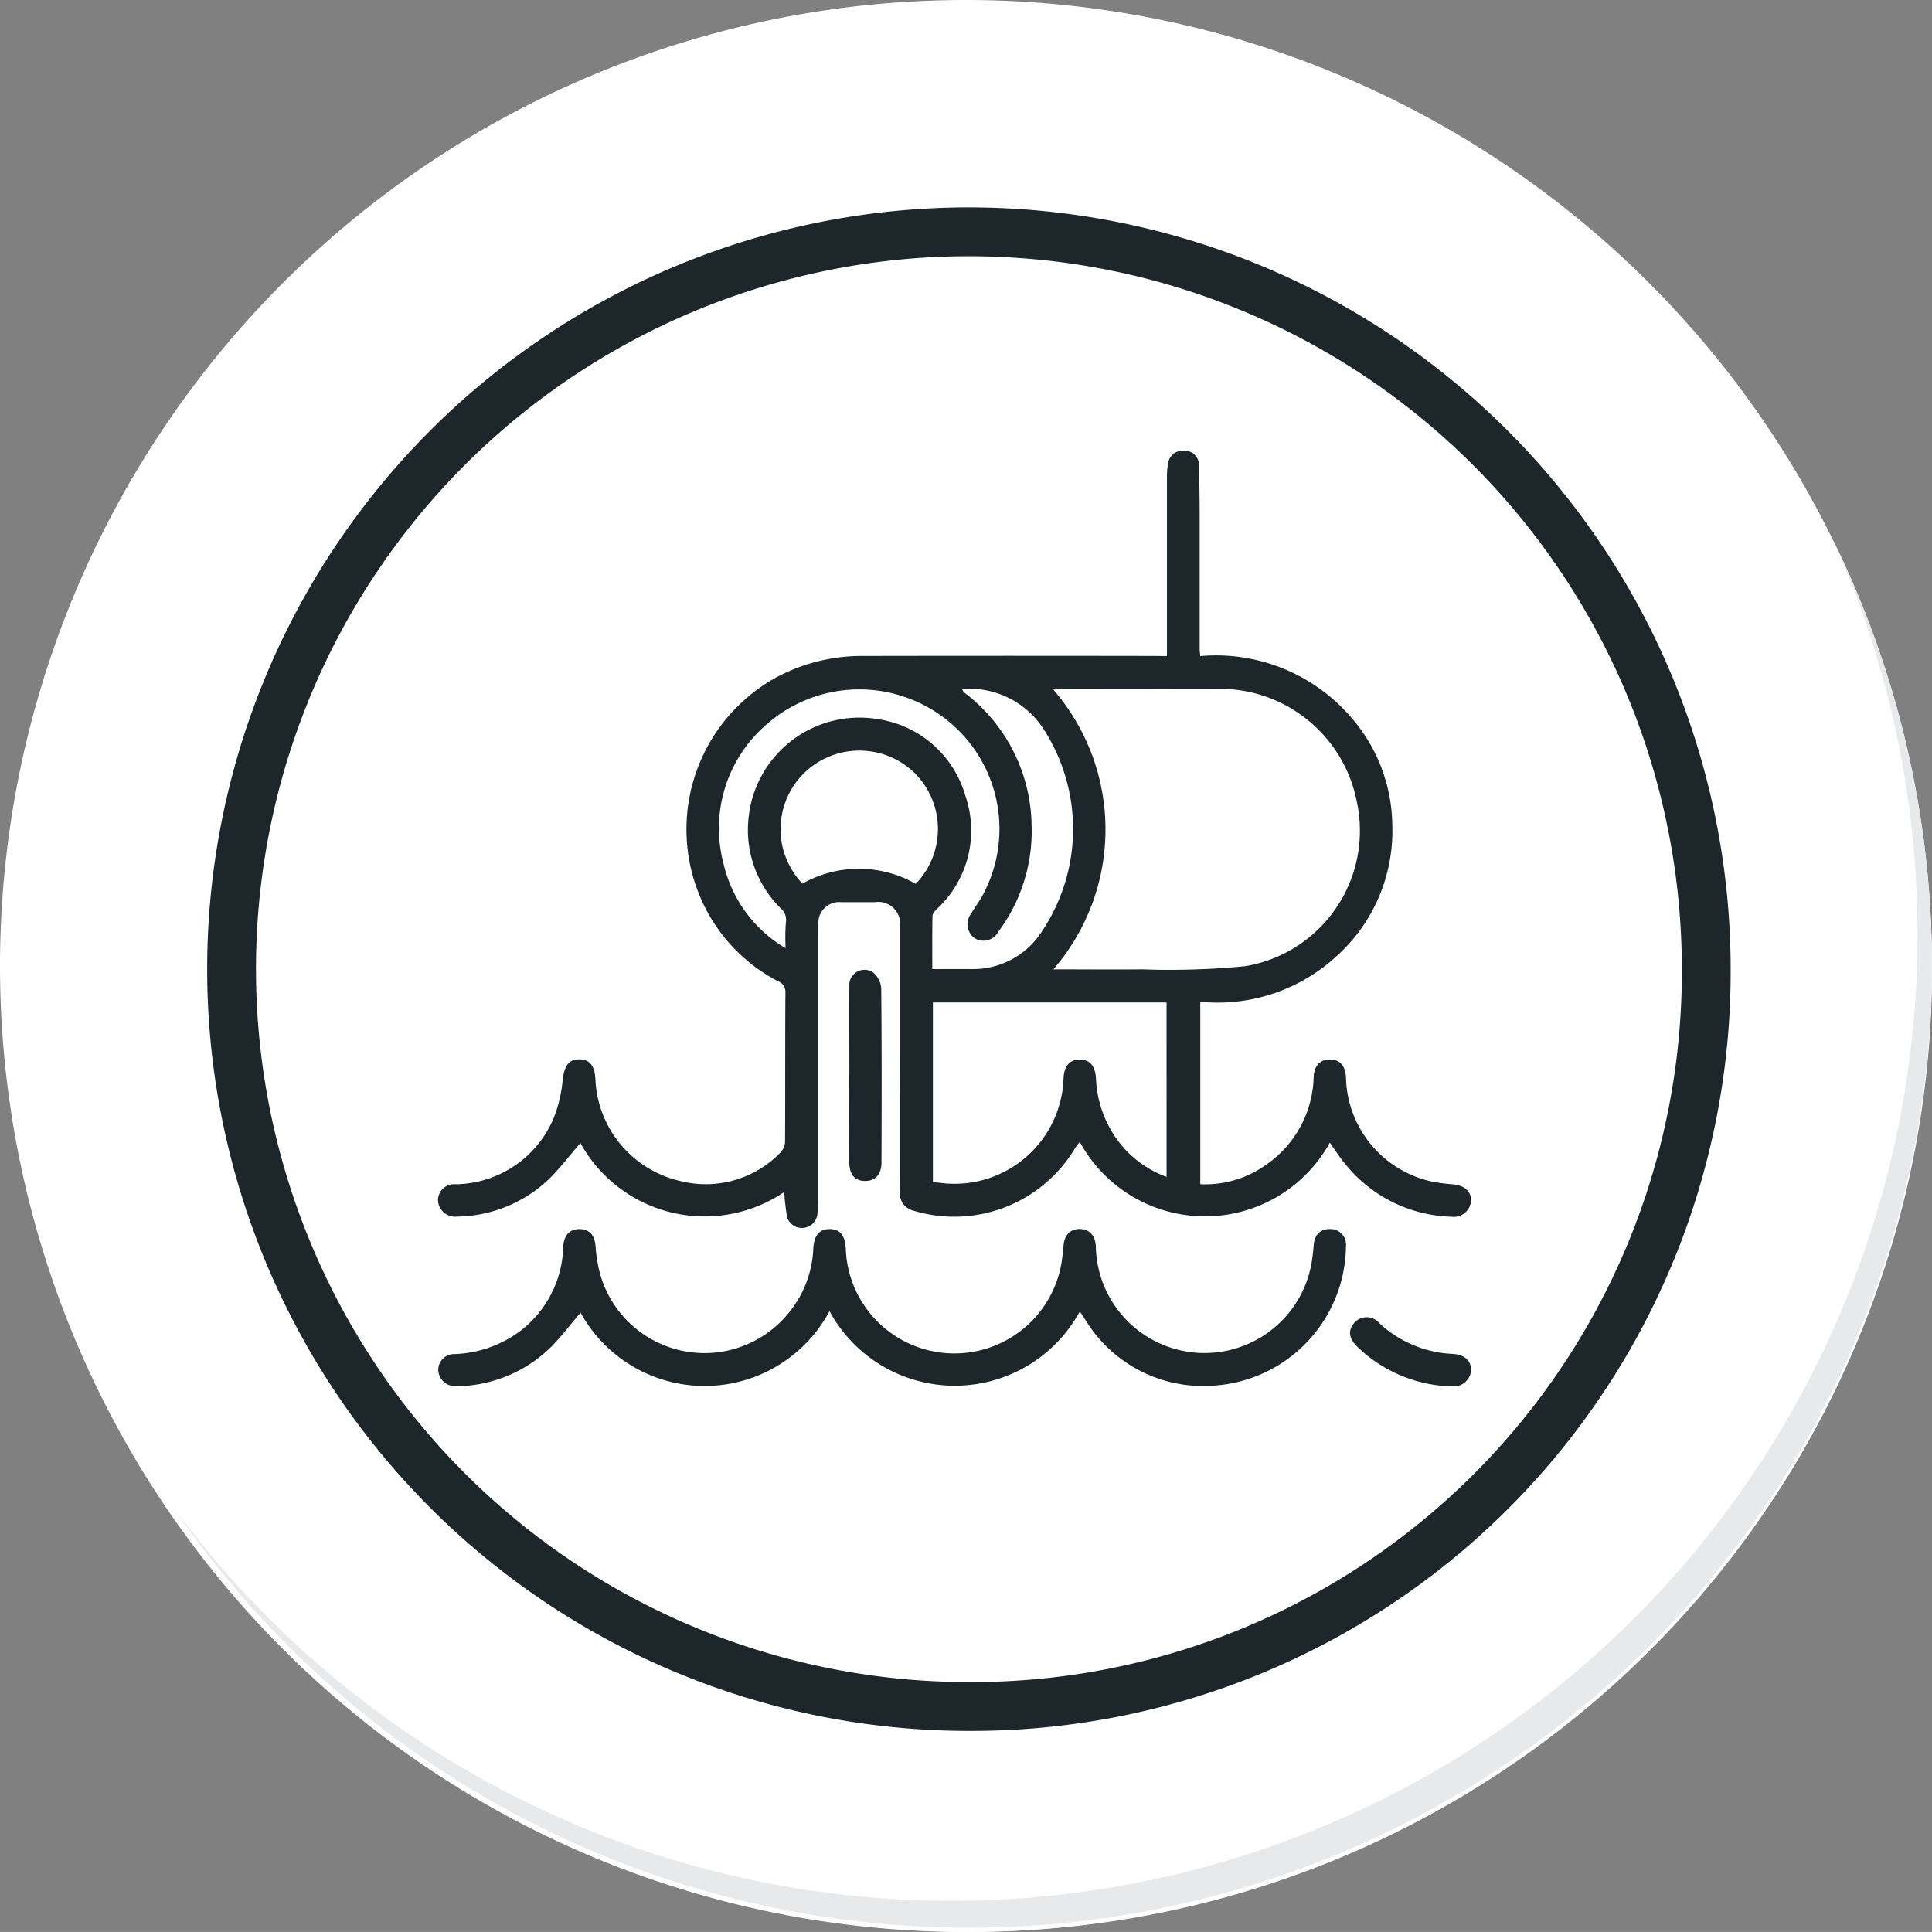 <svg xmlns="http://www.w3.org/2000/svg" xmlns:xlink="http://www.w3.org/1999/xlink" width="79.155" height="79.153" viewBox="0 0 79.155 79.153">
  <rect x="0" y="0" width="79.155" height="79.153" fill="#808080" stroke="none"/>
  <defs>
    <radialGradient id="radial-gradient" cx="0.077" cy="0.019" r="1.465" gradientTransform="matrix(1, 0, 0, -1, 0, 9.666)" gradientUnits="objectBoundingBox">
      <stop offset="0" stop-color="#f4f4f5"/>
      <stop offset="0.477" stop-color="#f7f8fa"/>
      <stop offset="0.715" stop-color="#fff"/>
    </radialGradient>
  </defs>
  <g id="Grupo_133750" data-name="Grupo 133750" transform="translate(-269.851 -4417.228)">
    <g id="Group_87331" data-name="Group 87331" transform="translate(269.851 4417.228)">
      <g id="Group_18531" data-name="Group 18531">
        <g id="Group_18423" data-name="Group 18423">
          <g id="Group_18421" data-name="Group 18421">
            <g id="Group_18420" data-name="Group 18420">
              <g id="Group_18419" data-name="Group 18419">
                <path id="Path_40936" data-name="Path 40936" d="M201.954,554.407a39.577,39.577,0,1,1-39.578-39.575h0A39.576,39.576,0,0,1,201.954,554.407Z" transform="translate(-122.8 -514.832)" fill="#fff"/>
              </g>
            </g>
          </g>
          <path id="Path_40937" data-name="Path 40937" d="M201.953,554.407a39.42,39.42,0,1,0,0,.312Z" transform="translate(-122.799 -514.832)" fill="url(#radial-gradient)"/>
          <path id="Path_40938" data-name="Path 40938" d="M190.028,551.858a30.209,30.209,0,1,0-30.209,30.209h0a30.1,30.1,0,0,0,30.209-29.984Z" transform="translate(-120.122 -512.151)" fill="none" stroke="#1d272b" stroke-miterlimit="10" stroke-width="2"/>
          <g id="Group_18422" data-name="Group 18422" transform="translate(7.012 22.22)">
            <path id="Path_40939" data-name="Path 40939" d="M195.973,530.78a39.581,39.581,0,0,1-68.14,39.411,39.456,39.456,0,0,0,68.14-39.411Z" transform="translate(-127.833 -530.78)" fill="#e7e9eb"/>
          </g>
        </g>
      </g>
      <g id="ok1v39" transform="translate(-2440.948 32.469)">
        <g id="Grupo_133089" data-name="Grupo 133089" transform="translate(2458.898 -14.002)">
          <path id="Trazado_170421" data-name="Trazado 170421" d="M2488.76-5.589v-.529q0-3.431,0-6.861a3.067,3.067,0,0,1,.043-.491.6.6,0,0,1,.638-.532.583.583,0,0,1,.629.583c.021.728.029,1.456.03,2.184,0,1.788,0,3.575,0,5.363,0,.08.013.16.023.284a7.305,7.305,0,0,1,6.186,2.515,6.81,6.81,0,0,1,1.682,4.368,6.9,6.9,0,0,1-2.281,5.41,7.193,7.193,0,0,1-5.585,1.869V16.05a4.3,4.3,0,0,0,2.7-.8,4.5,4.5,0,0,0,1.946-3.6c.023-.464.268-.719.677-.711s.624.266.647.746a4.467,4.467,0,0,0,3.535,4.258,7.466,7.466,0,0,0,.858.111c.489.05.763.316.725.714a.708.708,0,0,1-.794.614,5.791,5.791,0,0,1-4.386-2.2c-.213-.263-.4-.552-.6-.837a5.84,5.84,0,0,1-10.243-.025,2.222,2.222,0,0,0-.169.21,5.768,5.768,0,0,1-6.657,2.6.732.732,0,0,1-.544-.813c.006-2.067,0-4.133,0-6.2q0-2.294,0-4.588a.9.9,0,0,0-1.035-1.035c-.454,0-.909,0-1.364,0a.851.851,0,0,0-.944.869c-.012.137-.008.275-.008.413q0,5.5,0,10.994c0,.178-.02.356-.033.534a.64.64,0,0,1-1.239.1,9.719,9.719,0,0,1-.118-1.035,5.81,5.81,0,0,1-8.349-2.007c-.437.5-.84,1.039-1.314,1.5a5.569,5.569,0,0,1-3.769,1.515.7.7,0,0,1-.753-.659.654.654,0,0,1,.692-.667,4.419,4.419,0,0,0,4.045-2.705,5.566,5.566,0,0,0,.372-1.589c.073-.553.239-.817.663-.824s.646.244.676.8a4.478,4.478,0,0,0,3.474,4.184,4.253,4.253,0,0,0,4.121-1.18.662.662,0,0,0,.176-.428c.011-2.039,0-4.078.015-6.117a.46.46,0,0,0-.31-.462,6.951,6.951,0,0,1-3.329-3.826,7.105,7.105,0,0,1,3.351-8.666,7.47,7.47,0,0,1,3.487-.832q5.952-.011,11.9,0Zm-4.654,12.834c1.251,0,2.434.013,3.616,0a32.259,32.259,0,0,0,4.238-.127,5.627,5.627,0,0,0,4.581-6.727,5.719,5.719,0,0,0-5.8-4.636c-2.12-.008-4.24,0-6.36,0a2.556,2.556,0,0,0-.277.032A8.751,8.751,0,0,1,2484.106,7.245Zm4.637,1.358h-9.573v7.362c.112.01.206.016.3.028a4.471,4.471,0,0,0,5.052-4.261q.029-.773.644-.788c.42-.01.651.241.685.75a4.611,4.611,0,0,0,.778,2.4,4.335,4.335,0,0,0,2.115,1.654Zm-8.384-12.843a.687.687,0,0,0,.089.14,6.935,6.935,0,0,1,2.766,5.461,6.869,6.869,0,0,1-1.37,4.35.683.683,0,0,1-.964.259.71.71,0,0,1-.138-1.017c.168-.283.375-.546.518-.841a5.7,5.7,0,0,0-1.5-7.068,5.755,5.755,0,0,0-7.5.252,5.611,5.611,0,0,0-1.682,5.559,5.459,5.459,0,0,0,2.558,3.525,8.462,8.462,0,0,1,.01-1.039.614.614,0,0,0-.193-.578,4.516,4.516,0,0,1-1.333-3.744A4.571,4.571,0,0,1,2476.952-3,4.4,4.4,0,0,1,2480.5.131a4.374,4.374,0,0,1-1.145,4.621c-.082.084-.194.193-.2.292-.017.725-.009,1.45-.009,2.191.577,0,1.1-.005,1.62,0a3.343,3.343,0,0,0,2.879-1.557,7.536,7.536,0,0,0,.108-8.2A3.623,3.623,0,0,0,2480.359-4.239Zm-1.891,7.983a3.234,3.234,0,0,0-.056-4.551,3.246,3.246,0,0,0-4.5-.006,3.224,3.224,0,0,0-.087,4.548A4.7,4.7,0,0,1,2478.468,3.744Z" transform="translate(-2458.899 14.002)" fill="#1d272b"/>
          <path id="Trazado_170422" data-name="Trazado 170422" d="M2485.217,375.1a5.835,5.835,0,0,1-10.257-.011,5.8,5.8,0,0,1-10.2.06c-.412.483-.795,1-1.246,1.447a5.614,5.614,0,0,1-3.83,1.572.707.707,0,0,1-.752-.618.648.648,0,0,1,.649-.7,4.762,4.762,0,0,0,2.678-.924,4.473,4.473,0,0,0,1.791-3.459c.021-.473.255-.735.651-.739.426,0,.651.248.678.749a5,5,0,0,0,.065.531,4.44,4.44,0,0,0,7.772,2.242,4.434,4.434,0,0,0,1.081-2.74c.036-.52.24-.776.649-.782.436-.007.645.238.68.793a4.452,4.452,0,0,0,8.845.557c.029-.217.061-.435.076-.653.031-.439.263-.694.65-.7.4,0,.654.257.675.714a4.453,4.453,0,0,0,8.854.588c.027-.2.056-.408.07-.614.029-.44.257-.684.655-.686a.641.641,0,0,1,.669.717,5.788,5.788,0,0,1-5.446,5.7,5.641,5.641,0,0,1-5.231-2.7C2485.374,375.347,2485.309,375.243,2485.217,375.1Z" transform="translate(-2458.925 -339.839)" fill="#1d272b"/>
          <path id="Trazado_170423" data-name="Trazado 170423" d="M2662.643,247.41c0-1.209-.01-2.418,0-3.626a.622.622,0,0,1,.967-.567.933.933,0,0,1,.338.65c.024,2.378.02,4.757.011,7.136,0,.5-.258.762-.673.761s-.641-.252-.647-.769c-.013-1.195,0-2.39,0-3.585Z" transform="translate(-2645.794 -221.846)" fill="#1d272b"/>
          <path id="Trazado_170424" data-name="Trazado 170424" d="M2915.018,418.272a5.771,5.771,0,0,1-3.862-1.608c-.374-.363-.411-.691-.133-1.007a.676.676,0,0,1,1.022.029,4.72,4.72,0,0,0,3.013,1.255c.5.034.761.3.74.7A.719.719,0,0,1,2915.018,418.272Z" transform="translate(-2873.479 -379.937)" fill="#1d272b"/>
        </g>
      </g>
    </g>
  </g>
</svg>
